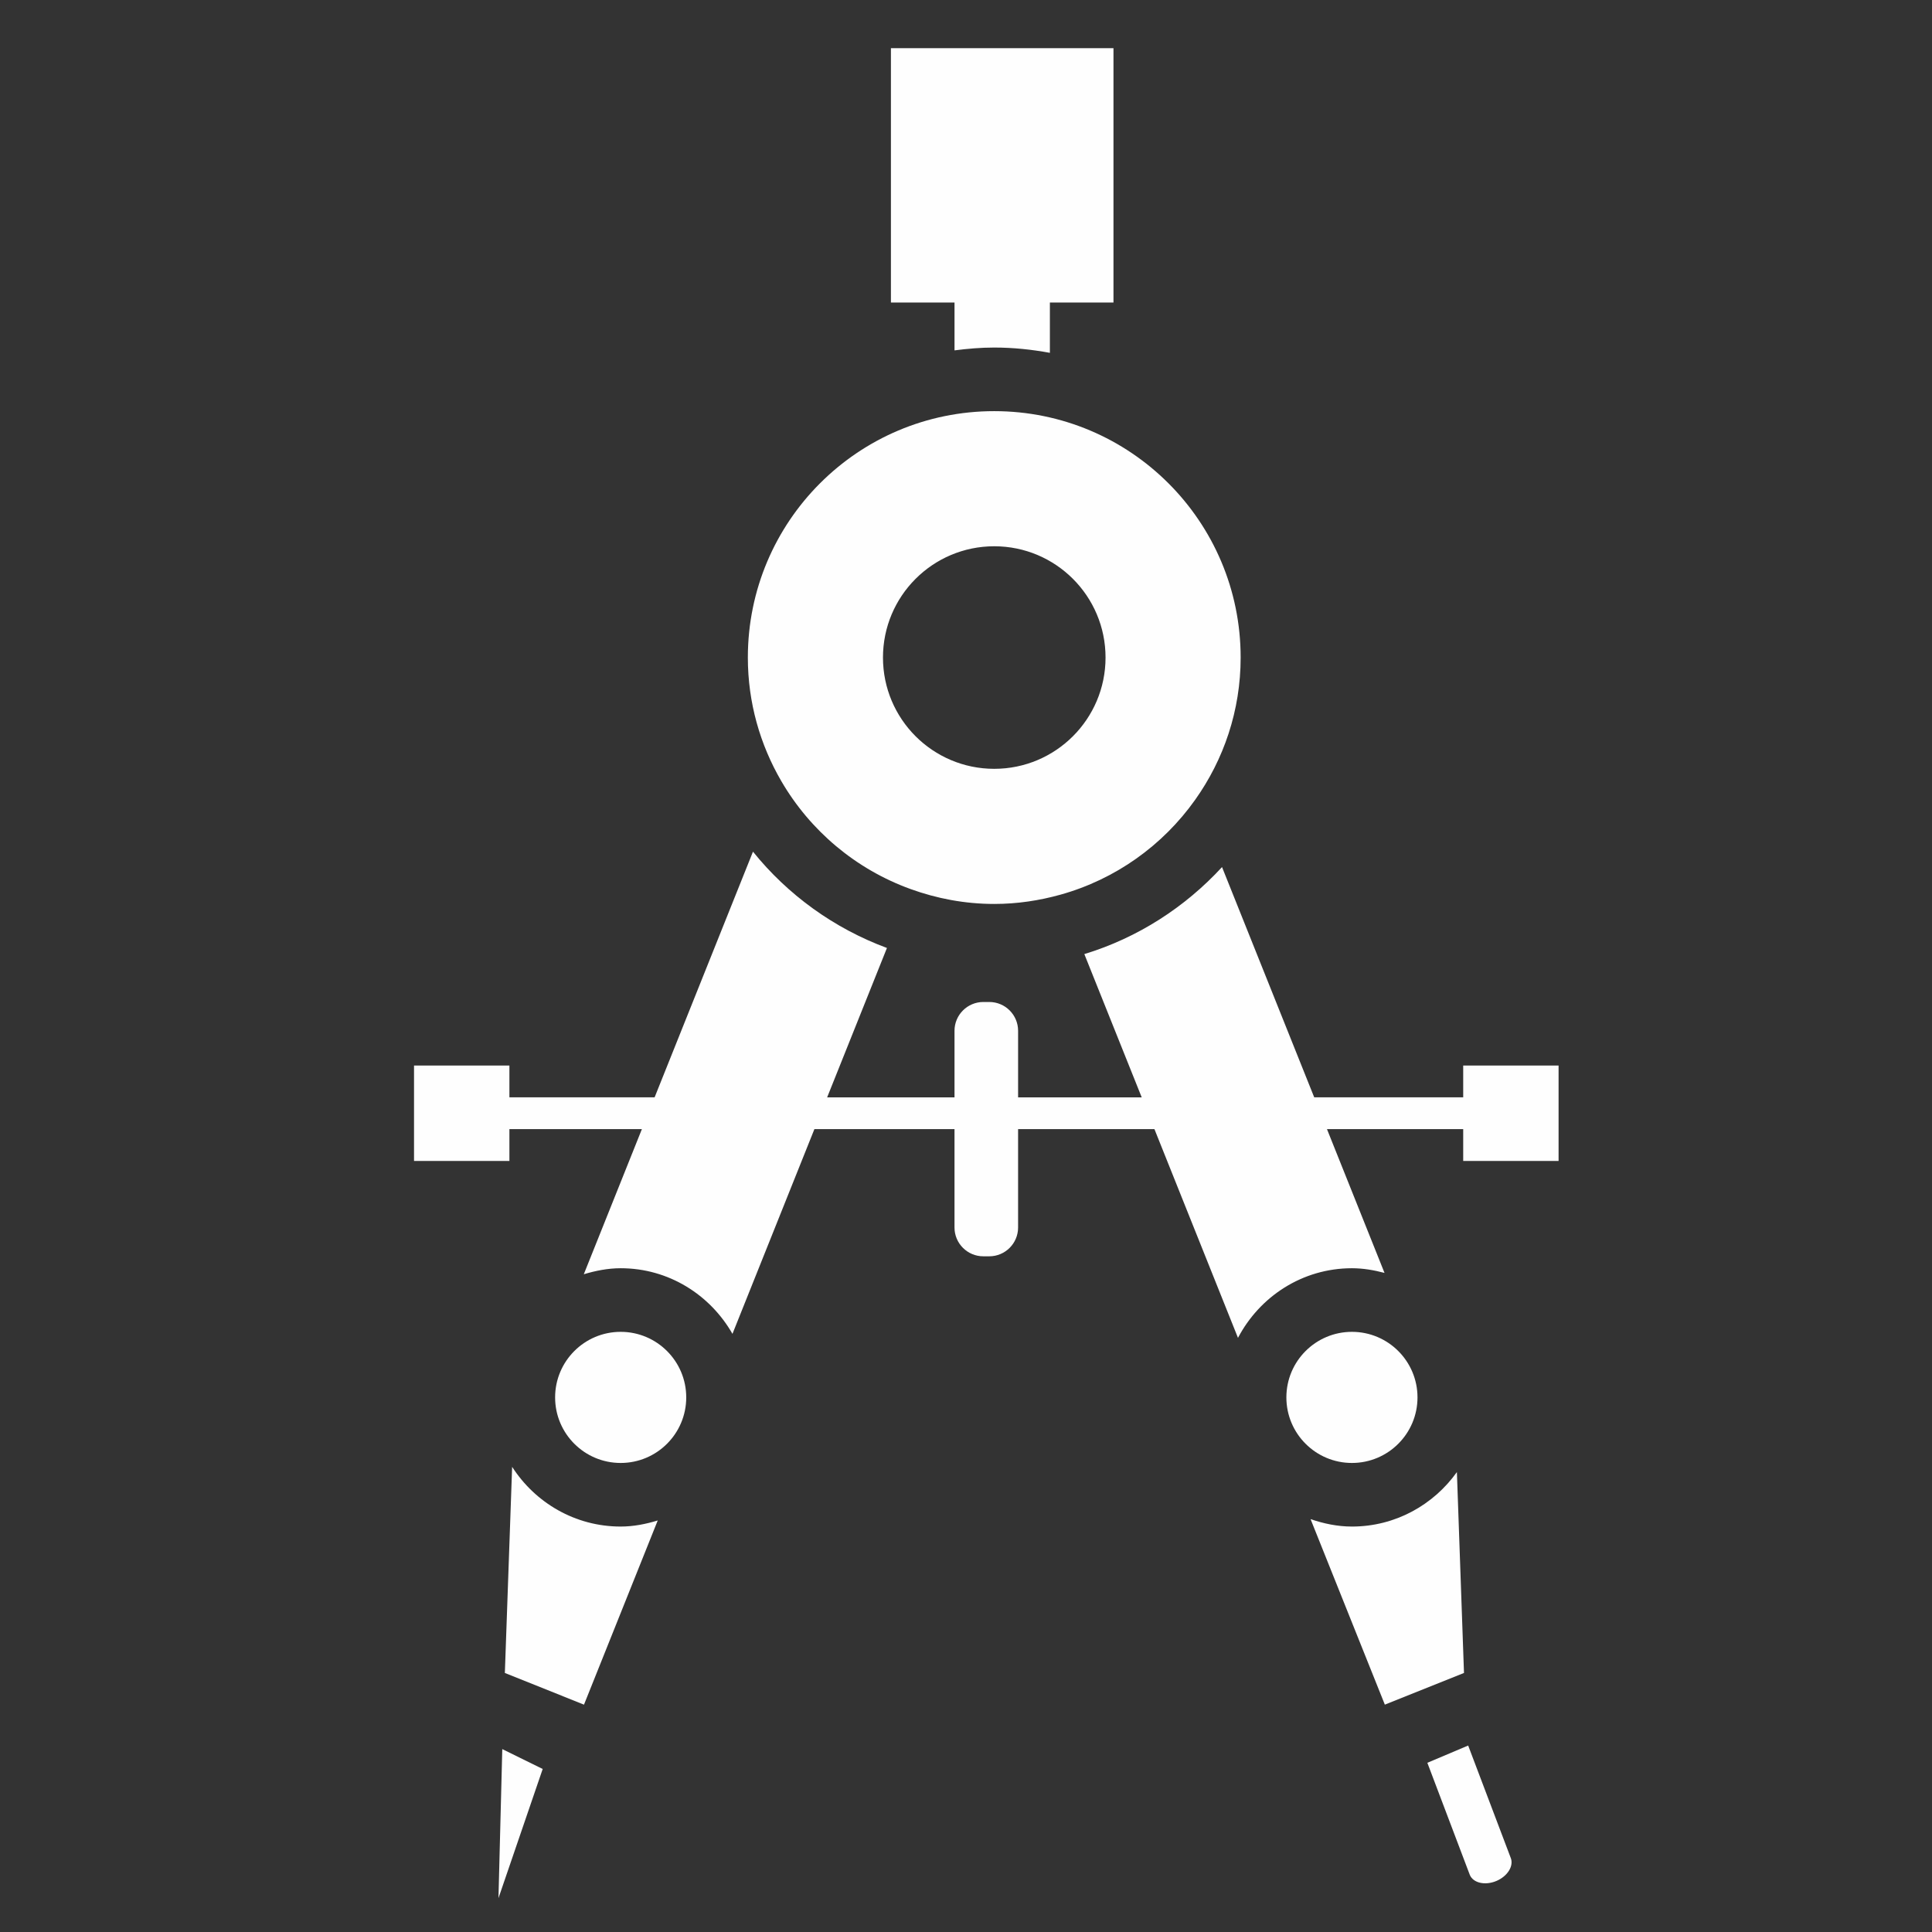 <?xml version="1.0" encoding="utf-8"?>
<!-- Generator: Adobe Illustrator 16.0.0, SVG Export Plug-In . SVG Version: 6.00 Build 0)  -->
<!DOCTYPE svg PUBLIC "-//W3C//DTD SVG 1.1//EN" "http://www.w3.org/Graphics/SVG/1.1/DTD/svg11.dtd">
<svg version="1.1" id="Layer_1" xmlns="http://www.w3.org/2000/svg" xmlns:xlink="http://www.w3.org/1999/xlink" x="0px" y="0px"
	 width="150px" height="150px" viewBox="0 0 150 150" enable-background="new 0 0 150 150" xml:space="preserve">
<rect x="0" y="0" width="150" height="150" fill="#333333" stroke="none"/>
<g>
	<g id="iconos_8_">
		<path fill="#fefefe" d="M39.762,113.885l-0.565,16.004l6.144,2.46l5.725-14.3c-0.916,0.276-1.869,0.472-2.876,0.472
			C44.647,118.521,41.547,116.664,39.762,113.885z"/>
		<path fill="#fefefe" d="M104.964,118.521c-1.13,0-2.197-0.23-3.212-0.577l5.767,14.404l6.145-2.46l-0.551-15.597
			C111.293,116.842,108.328,118.521,104.964,118.521z"/>
		<polygon fill="#fefefe" points="38.701,147.372 42.135,137.343 38.997,135.8 		"/>
		<path fill="#fefefe" d="M116.181,146.037c0.876-0.371,1.37-1.181,1.105-1.808l-3.298-8.706l-3.169,1.34l3.298,8.707
			C114.381,146.197,115.307,146.407,116.181,146.037z"/>
		<circle fill="#fefefe" cx="48.189" cy="108.494" r="5.09"/>
		<circle fill="#fefefe" cx="104.964" cy="108.494" r="5.09"/>
		<path fill="#fefefe" d="M77.193,26.983c1.477,0,2.916,0.154,4.32,0.411v-3.908h4.937V3.738H69.171v19.748h4.937v3.717
			C75.12,27.073,76.146,26.983,77.193,26.983z"/>
		<path fill="#fefefe" d="M58.063,51.051c0,3.498,0.953,6.766,2.592,9.585c2.242,3.858,5.786,6.85,10.037,8.388
			c2.032,0.736,4.214,1.158,6.5,1.158c1.787,0,3.508-0.264,5.146-0.721c4.277-1.195,7.943-3.829,10.449-7.358
			c2.222-3.124,3.537-6.932,3.537-11.052c0-10.564-8.564-19.13-19.131-19.13C66.629,31.92,58.063,40.483,58.063,51.051z
			 M77.193,42.412c4.771,0,8.641,3.868,8.641,8.639s-3.869,8.64-8.641,8.64s-8.639-3.868-8.639-8.64
			C68.554,46.279,72.422,42.412,77.193,42.412z"/>
		<path fill="#fefefe" d="M32.145,82.729v7.405h7.405v-2.469h10.286l-4.51,11.267c0.913-0.274,1.864-0.467,2.866-0.467
			c3.728,0,6.949,2.069,8.676,5.095l6.362-15.895h10.877v7.638c0,1.234,1.003,2.236,2.237,2.236h0.464
			c1.234,0,2.236-1.002,2.236-2.236v-7.638h10.586l6.486,16.206c1.678-3.197,4.991-5.406,8.847-5.406c0.878,0,1.718,0.15,2.53,0.363
			l-4.468-11.163h10.577v2.469h7.405v-7.405h-7.405v2.468h-11.567l-7.158-17.878c-2.871,3.118-6.536,5.49-10.69,6.756l4.455,11.123
			h-9.598v-5.168c0-1.234-1.002-2.236-2.236-2.236h-0.464c-1.233,0-2.237,1.002-2.237,2.236v5.168h-9.888L68.862,73.6
			c-4.109-1.523-7.699-4.122-10.401-7.477l-7.637,19.074H39.55v-2.468H32.145z"/>
	</g>
</g>
</svg>
